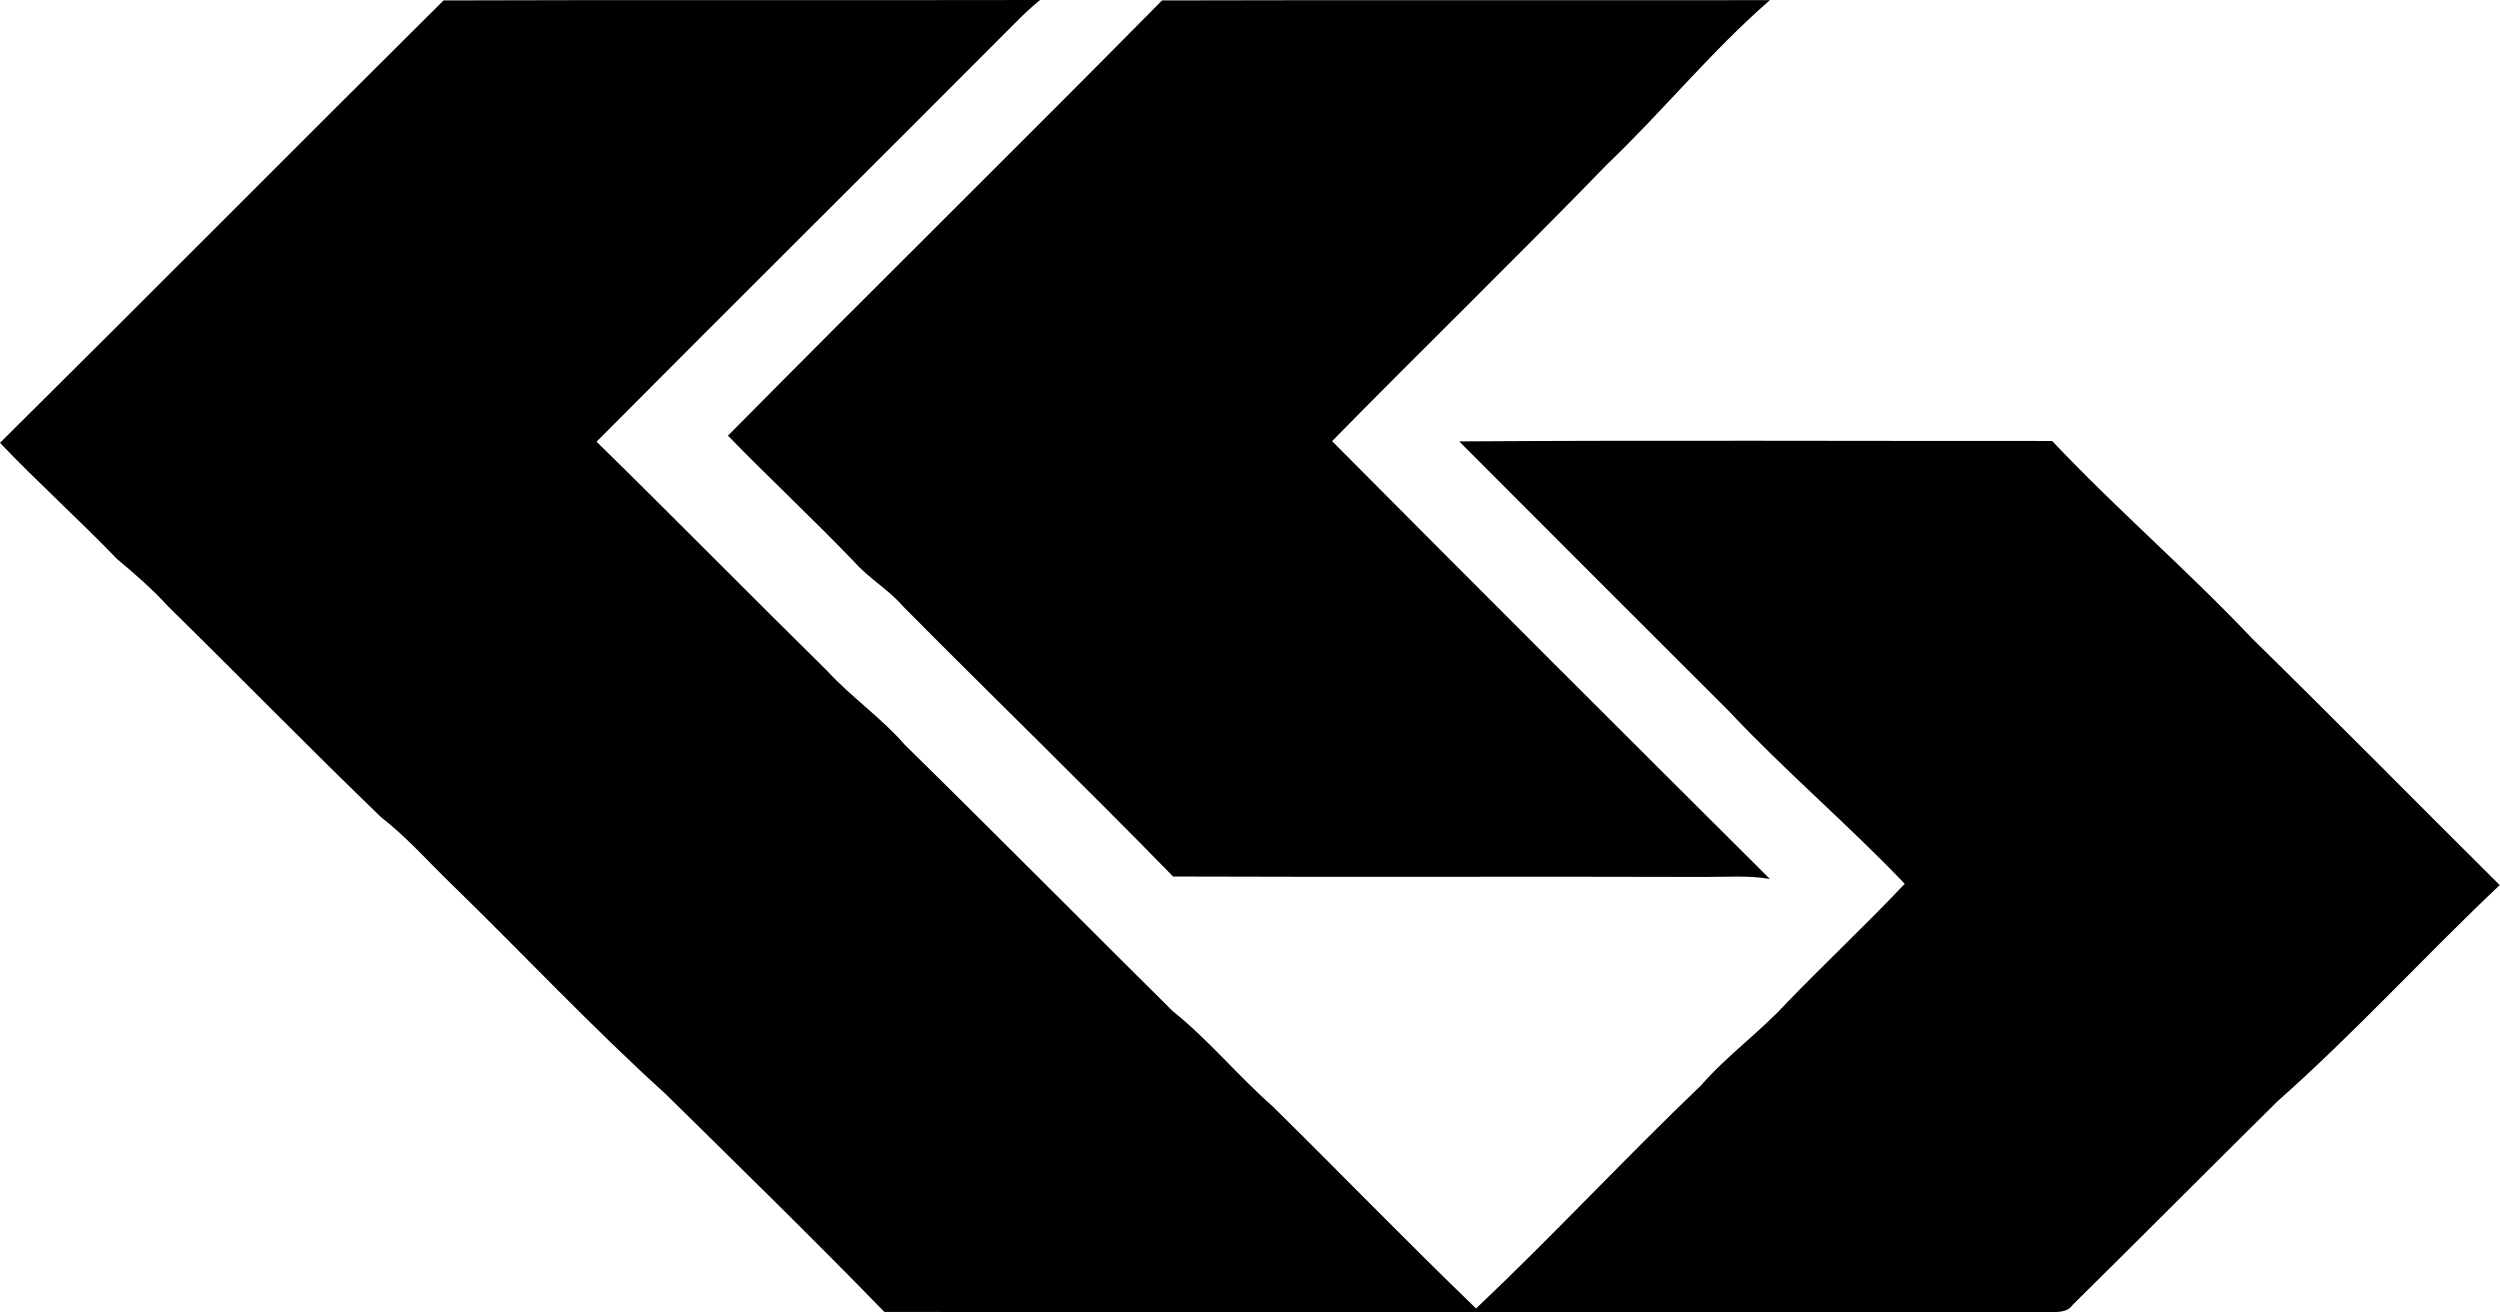 <?xml version="1.0" encoding="iso-8859-1"?>
<!-- Generator: Adobe Illustrator 21.0.2, SVG Export Plug-In . SVG Version: 6.00 Build 0)  -->
<svg version="1.1" xmlns="http://www.w3.org/2000/svg" xmlns:xlink="http://www.w3.org/1999/xlink" x="0px" y="0px"
	 viewBox="0 0 17.484 9.177" style="enable-background:new 0 0 17.484 9.177;" xml:space="preserve">
<g id="Les_x5F_Placements_x5F_Bonrapor">
	<path d="M3.102,0.003C4.492-0.002,5.883,0.003,7.274,0C7.211,0.051,7.152,0.107,7.096,0.164C6.123,1.141,5.144,2.111,4.172,3.089
		c0.541,0.53,1.072,1.07,1.612,1.602c0.171,0.186,0.38,0.329,0.546,0.52c0.628,0.616,1.246,1.241,1.871,1.86
		c0.252,0.202,0.458,0.454,0.7,0.667c0.476,0.469,0.941,0.949,1.422,1.413c0.536-0.507,1.039-1.049,1.572-1.559
		c0.184-0.211,0.413-0.374,0.602-0.58c0.271-0.281,0.556-0.547,0.824-0.831c-0.398-0.417-0.838-0.79-1.233-1.211
		c-0.628-0.627-1.256-1.254-1.883-1.883c1.382-0.009,2.765-0.002,4.147-0.003c0.451,0.478,0.949,0.906,1.4,1.383
		c0.581,0.569,1.152,1.149,1.73,1.723c-0.525,0.496-1.013,1.033-1.554,1.512c-0.479,0.473-0.953,0.951-1.432,1.423
		c-0.04,0.059-0.115,0.05-0.176,0.051C11.609,9.174,8.897,9.18,6.185,9.175C5.682,8.658,5.167,8.155,4.654,7.65
		c-0.519-0.47-0.998-0.982-1.5-1.47c-0.161-0.156-0.31-0.326-0.488-0.464C2.162,5.23,1.673,4.729,1.174,4.239
		c-0.109-0.12-0.232-0.226-0.356-0.33C0.551,3.632,0.265,3.375,0,3.097C1.037,2.069,2.066,1.032,3.102,0.003z"/>
	<path d="M8.127,0.003c1.417-0.004,2.834,0,4.251-0.002c-0.407,0.354-0.748,0.775-1.137,1.147c-0.634,0.653-1.287,1.288-1.925,1.937
		c1.017,1.024,2.039,2.044,3.062,3.062c-0.151-0.026-0.305-0.013-0.458-0.014C10.682,6.129,9.443,6.135,8.204,6.13
		c-0.622-0.638-1.263-1.258-1.89-1.891c-0.101-0.117-0.238-0.194-0.34-0.31c-0.288-0.3-0.593-0.584-0.883-0.882
		C6.098,2.028,7.12,1.023,8.127,0.003z"/>
</g>
<g id="Layer_1">
</g>
</svg>
